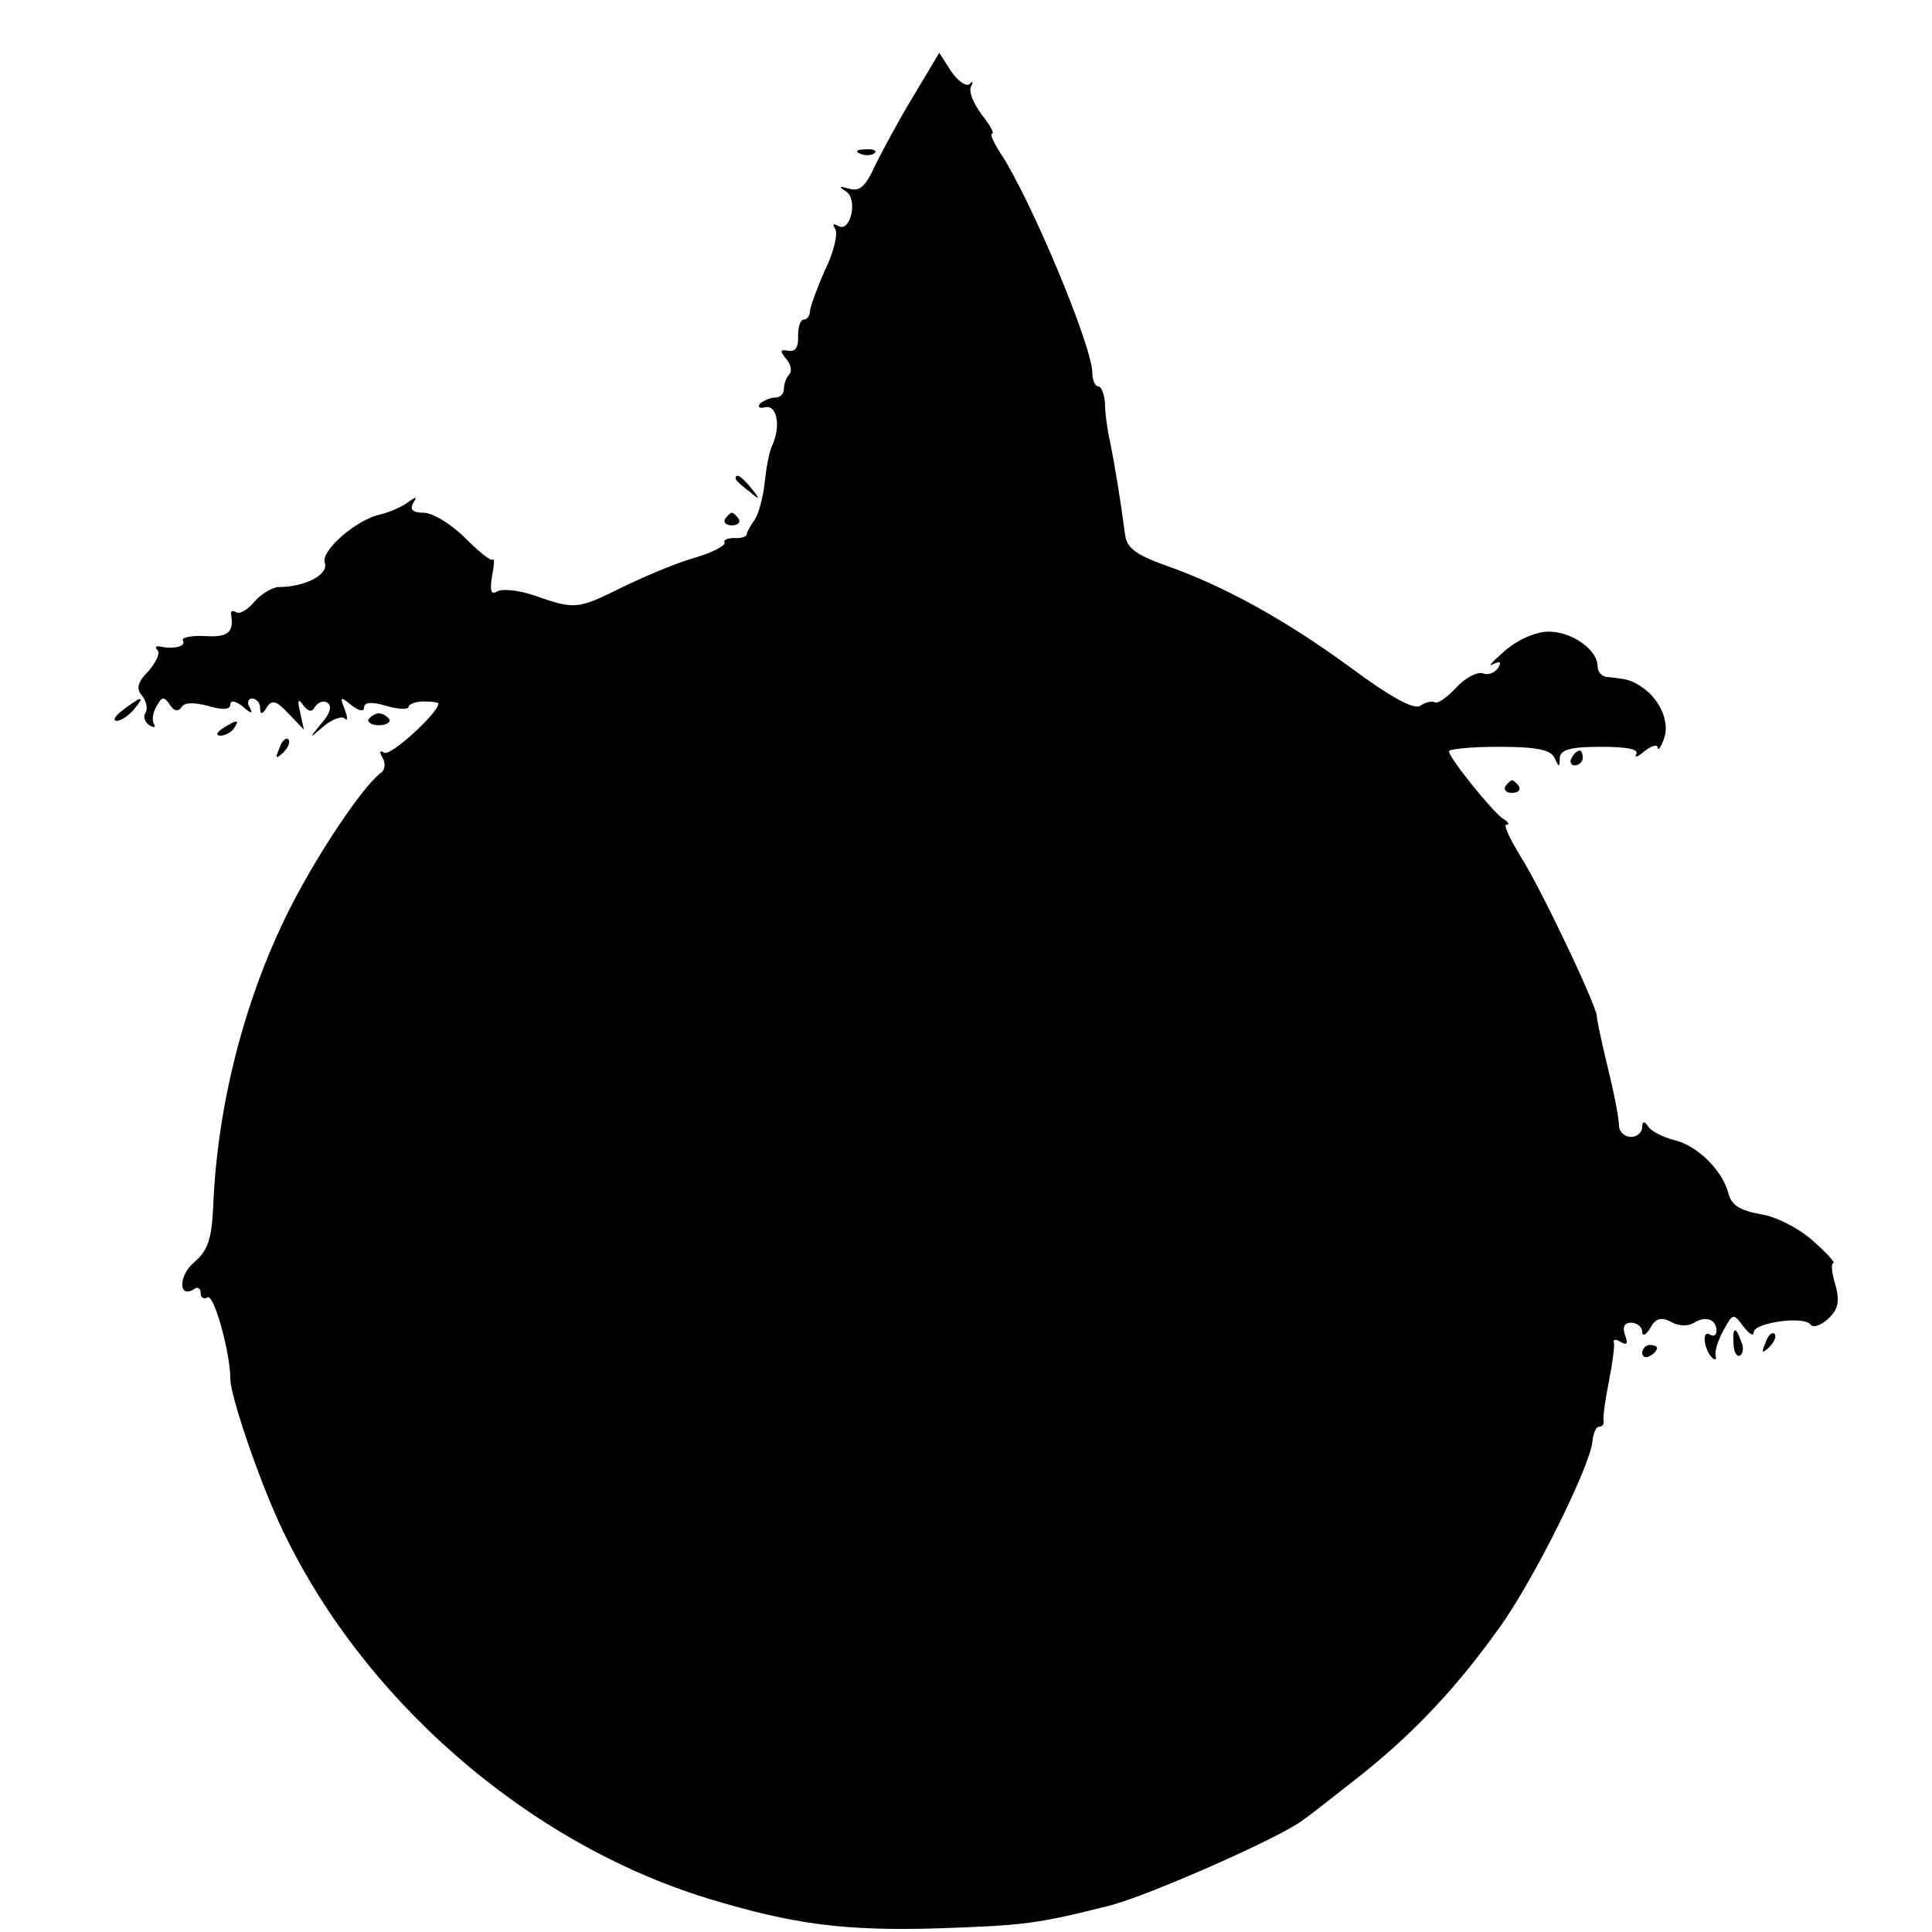 <?xml version="1.0" standalone="no"?>
<!DOCTYPE svg PUBLIC "-//W3C//DTD SVG 20010904//EN"
 "http://www.w3.org/TR/2001/REC-SVG-20010904/DTD/svg10.dtd">
<svg version="1.0" xmlns="http://www.w3.org/2000/svg"
 width="260pt" height="260pt" viewBox="0 0 260 260"
 preserveAspectRatio="xMidYMid meet">
<g transform="translate(0,260) scale(0.1,-0.1)"
fill="#000000" stroke="none">
<path d="M1230 2472 c-19 -31 -42 -74 -52 -94 -13 -29 -21 -36 -35 -32 -14 4
-15 3 -4 -4 16 -11 5 -56 -11 -46 -7 4 -8 2 -4 -4 4 -6 -2 -32 -14 -56 -11
-25 -20 -50 -20 -55 0 -6 -4 -11 -8 -11 -5 0 -8 -10 -8 -22 1 -15 -4 -22 -13
-20 -11 2 -12 0 -3 -11 7 -8 8 -17 4 -21 -4 -4 -7 -13 -7 -19 0 -7 -5 -12 -12
-12 -6 0 -15 -4 -20 -8 -4 -5 -1 -7 7 -5 16 3 21 -26 9 -52 -4 -8 -8 -31 -10
-50 -2 -19 -8 -41 -13 -49 -6 -8 -11 -17 -11 -20 0 -3 -8 -6 -17 -5 -9 0 -15
-3 -13 -6 2 -4 -15 -13 -38 -20 -23 -6 -68 -25 -99 -40 -61 -30 -63 -31 -120
-11 -21 7 -43 9 -49 5 -8 -5 -10 1 -7 20 3 15 4 25 1 23 -2 -3 -19 11 -37 29
-19 19 -44 34 -56 34 -14 0 -19 4 -14 13 6 9 4 9 -7 1 -8 -6 -26 -14 -40 -17
-31 -8 -77 -48 -72 -64 6 -16 -26 -33 -62 -33 -8 0 -23 -9 -32 -19 -9 -11 -20
-18 -25 -15 -5 3 -8 2 -7 -3 4 -24 -4 -31 -35 -29 -19 1 -32 -2 -30 -6 5 -8
-12 -12 -31 -8 -5 1 -7 -1 -3 -5 4 -4 -2 -16 -12 -28 -15 -15 -17 -24 -9 -33
6 -7 8 -18 5 -23 -4 -5 -1 -13 5 -17 7 -4 9 -3 6 2 -3 6 -1 16 4 24 7 13 10
13 18 1 5 -8 11 -9 15 -3 4 7 17 7 36 2 20 -6 30 -5 30 2 0 6 7 5 17 -3 11
-10 14 -10 9 -1 -4 6 -2 12 3 12 6 0 11 -6 11 -12 0 -10 3 -10 9 0 7 11 13 9
29 -8 l21 -22 -5 23 c-4 17 -3 20 4 10 7 -9 12 -10 16 -2 4 6 12 9 17 5 6 -4
3 -15 -8 -27 -18 -22 -18 -22 3 -4 11 9 24 14 28 10 4 -4 4 1 0 12 -7 18 -6
18 9 6 10 -8 17 -9 17 -3 0 7 10 8 30 2 17 -5 30 -5 30 -1 0 3 9 7 20 7 11 0
20 -1 20 -3 0 -12 -64 -71 -73 -66 -6 4 -7 1 -2 -7 4 -7 3 -15 -1 -19 -21 -14
-74 -91 -112 -161 -68 -125 -109 -278 -115 -422 -2 -45 -7 -61 -26 -77 -21
-18 -21 -49 0 -36 5 4 9 1 9 -5 0 -6 4 -9 9 -6 9 6 31 -75 31 -110 0 -22 37
-131 66 -194 108 -234 332 -430 577 -505 115 -35 185 -44 312 -40 115 4 131 6
230 31 53 14 230 92 259 115 6 4 38 29 71 55 74 58 133 120 191 201 47 64 124
220 127 253 1 11 5 20 9 20 4 0 7 3 6 8 -1 4 2 27 7 52 5 25 8 49 7 53 -2 5 3
5 9 1 9 -5 10 -2 6 9 -4 11 -1 17 8 17 8 0 15 -6 15 -12 0 -7 5 -5 11 5 7 13
15 15 28 8 10 -6 23 -6 31 -1 16 10 30 4 30 -11 0 -6 -4 -8 -9 -5 -11 7 -8
-20 3 -31 4 -4 6 -3 5 2 -2 6 3 21 10 34 13 24 14 24 27 6 8 -10 14 -14 14 -8
0 13 69 23 77 10 3 -4 13 -1 23 8 14 13 16 23 10 46 -5 16 -6 29 -3 29 4 0 -9
14 -27 30 -19 17 -50 33 -71 36 -27 5 -39 12 -43 28 -8 31 -42 65 -74 72 -15
4 -30 12 -34 18 -5 8 -8 7 -8 -1 0 -7 -7 -13 -15 -13 -8 0 -15 6 -16 13 -1 17
-6 42 -19 96 -6 25 -11 49 -11 53 0 14 -76 174 -103 216 -14 23 -23 42 -19 42
5 0 3 4 -4 8 -14 9 -73 82 -73 91 0 3 30 6 67 6 51 0 70 -4 75 -15 6 -13 7
-13 7 0 1 11 14 15 55 15 35 0 52 -3 48 -10 -3 -5 2 -4 11 4 9 7 17 10 18 5 0
-5 4 0 8 11 9 22 -5 54 -29 70 -14 10 -20 11 -47 14 -7 0 -13 7 -13 14 0 23
-35 47 -66 47 -17 0 -42 -11 -59 -26 -16 -14 -24 -22 -16 -18 10 5 12 3 7 -5
-5 -7 -14 -10 -21 -7 -7 2 -23 -6 -35 -19 -13 -14 -26 -23 -29 -20 -4 2 -13 0
-20 -5 -9 -5 -40 12 -94 52 -86 63 -170 110 -251 138 -38 14 -50 23 -52 41 -6
46 -14 94 -20 124 -4 17 -7 40 -7 53 -1 12 -5 22 -9 22 -4 0 -8 8 -8 18 0 36
-82 232 -123 295 -10 15 -15 27 -12 27 4 0 -3 12 -14 26 -11 15 -18 31 -14 38
3 6 2 8 -2 3 -5 -4 -16 4 -25 17 l-16 25 -34 -57z"/>
<path d="M1158 2393 c7 -3 16 -2 19 1 4 3 -2 6 -13 5 -11 0 -14 -3 -6 -6z"/>
<path d="M990 1956 c0 -2 8 -10 18 -17 15 -13 16 -12 3 4 -13 16 -21 21 -21
13z"/>
<path d="M976 1902 c-3 -5 1 -9 9 -9 8 0 12 4 9 9 -3 4 -7 8 -9 8 -2 0 -6 -4
-9 -8z"/>
<path d="M166 1645 c-11 -8 -15 -15 -9 -15 6 0 16 7 23 15 16 19 11 19 -14 0z"/>
<path d="M496 1632 c-2 -4 4 -8 14 -8 10 0 16 4 14 8 -3 4 -9 8 -14 8 -5 0
-11 -4 -14 -8z"/>
<path d="M300 1620 c-9 -6 -10 -10 -3 -10 6 0 15 5 18 10 8 12 4 12 -15 0z"/>
<path d="M376 1593 c-6 -14 -5 -15 5 -6 7 7 10 15 7 18 -3 3 -9 -2 -12 -12z"/>
<path d="M2115 1580 c-3 -5 -1 -10 4 -10 6 0 11 5 11 10 0 6 -2 10 -4 10 -3 0
-8 -4 -11 -10z"/>
<path d="M2026 1542 c-3 -5 1 -9 9 -9 8 0 12 4 9 9 -3 4 -7 8 -9 8 -2 0 -6 -4
-9 -8z"/>
<path d="M2333 791 c0 -11 5 -18 9 -15 4 3 5 11 1 19 -7 21 -12 19 -10 -4z"/>
<path d="M2376 793 c-6 -14 -5 -15 5 -6 7 7 10 15 7 18 -3 3 -9 -2 -12 -12z"/>
<path d="M2210 779 c0 -5 5 -7 10 -4 6 3 10 8 10 11 0 2 -4 4 -10 4 -5 0 -10
-5 -10 -11z"/>
</g>
</svg>
